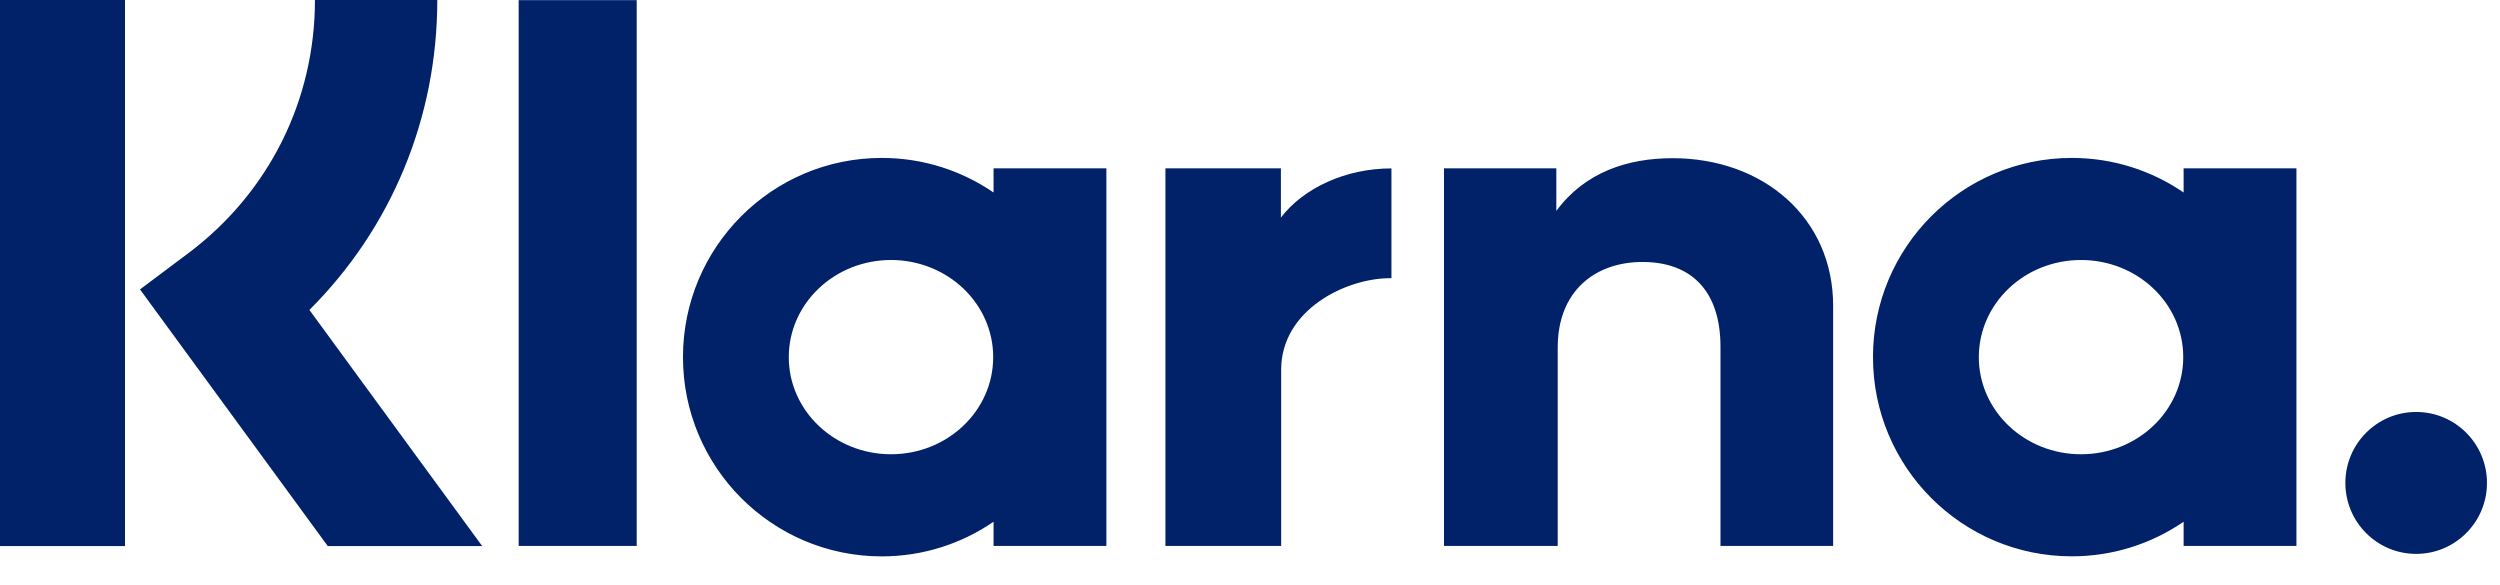 <?xml version="1.0" encoding="utf-8"?>
<svg width="47px" height="11px" viewBox="0 0 47 11" version="1.1" xmlns:xlink="http://www.w3.org/1999/xlink" xmlns="http://www.w3.org/2000/svg">
  <g id="Group">
    <path d="M45.424 7.745C44.689 7.745 44.093 8.342 44.093 9.079C44.093 9.816 44.689 10.413 45.424 10.413C46.159 10.413 46.755 9.816 46.755 9.079C46.755 8.342 46.159 7.745 45.424 7.745ZM41.045 6.714C41.045 5.705 40.185 4.888 39.123 4.888C38.062 4.888 37.202 5.705 37.202 6.714C37.202 7.723 38.062 8.54 39.123 8.54C40.185 8.54 41.045 7.723 41.045 6.714ZM41.052 3.165L43.173 3.165L43.173 10.263L41.052 10.263L41.052 9.809C40.453 10.219 39.73 10.459 38.95 10.459C36.886 10.459 35.212 8.783 35.212 6.714C35.212 4.645 36.886 2.969 38.95 2.969C39.73 2.969 40.453 3.209 41.052 3.619L41.052 3.165L41.052 3.165ZM24.081 4.09L24.081 3.165L21.91 3.165L21.91 10.263L24.086 10.263L24.086 6.949C24.086 5.831 25.295 5.23 26.134 5.23C26.143 5.23 26.151 5.231 26.159 5.231L26.159 3.166C25.298 3.166 24.506 3.535 24.081 4.09L24.081 4.09ZM18.672 6.714C18.672 5.705 17.812 4.888 16.751 4.888C15.69 4.888 14.829 5.706 14.829 6.714C14.829 7.723 15.69 8.54 16.751 8.54C17.812 8.54 18.672 7.723 18.672 6.714ZM18.679 3.165L20.8 3.165L20.8 10.263L18.679 10.263L18.679 9.809C18.08 10.219 17.357 10.46 16.577 10.46C14.513 10.46 12.84 8.783 12.84 6.714C12.84 4.645 14.513 2.969 16.577 2.969C17.357 2.969 18.08 3.209 18.679 3.619L18.679 3.165L18.679 3.165ZM31.444 2.974C30.597 2.974 29.795 3.238 29.259 3.965L29.259 3.165L27.147 3.165L27.147 10.263L29.285 10.263L29.285 6.533C29.285 5.454 30.007 4.925 30.877 4.925C31.809 4.925 32.345 5.483 32.345 6.518L32.345 10.263L34.463 10.263L34.463 5.749C34.463 4.097 33.152 2.974 31.444 2.974L31.444 2.974ZM9.751 10.263L11.97 10.263L11.97 0.002L9.751 0.002L9.751 10.263ZM1.10899e-15 10.266L2.35 10.266L2.35 2.48e-05L0 2.48e-05L1.10899e-15 10.266ZM8.221 2.48e-05C8.221 2.222 7.357 4.29 5.817 5.827L9.065 10.266L6.162 10.266L2.632 5.441L3.543 4.758C5.054 3.623 5.921 1.889 5.921 0L8.221 0L8.221 2.48e-05Z" id="Shape" fill="#012169" stroke="none" />
  </g>
</svg>